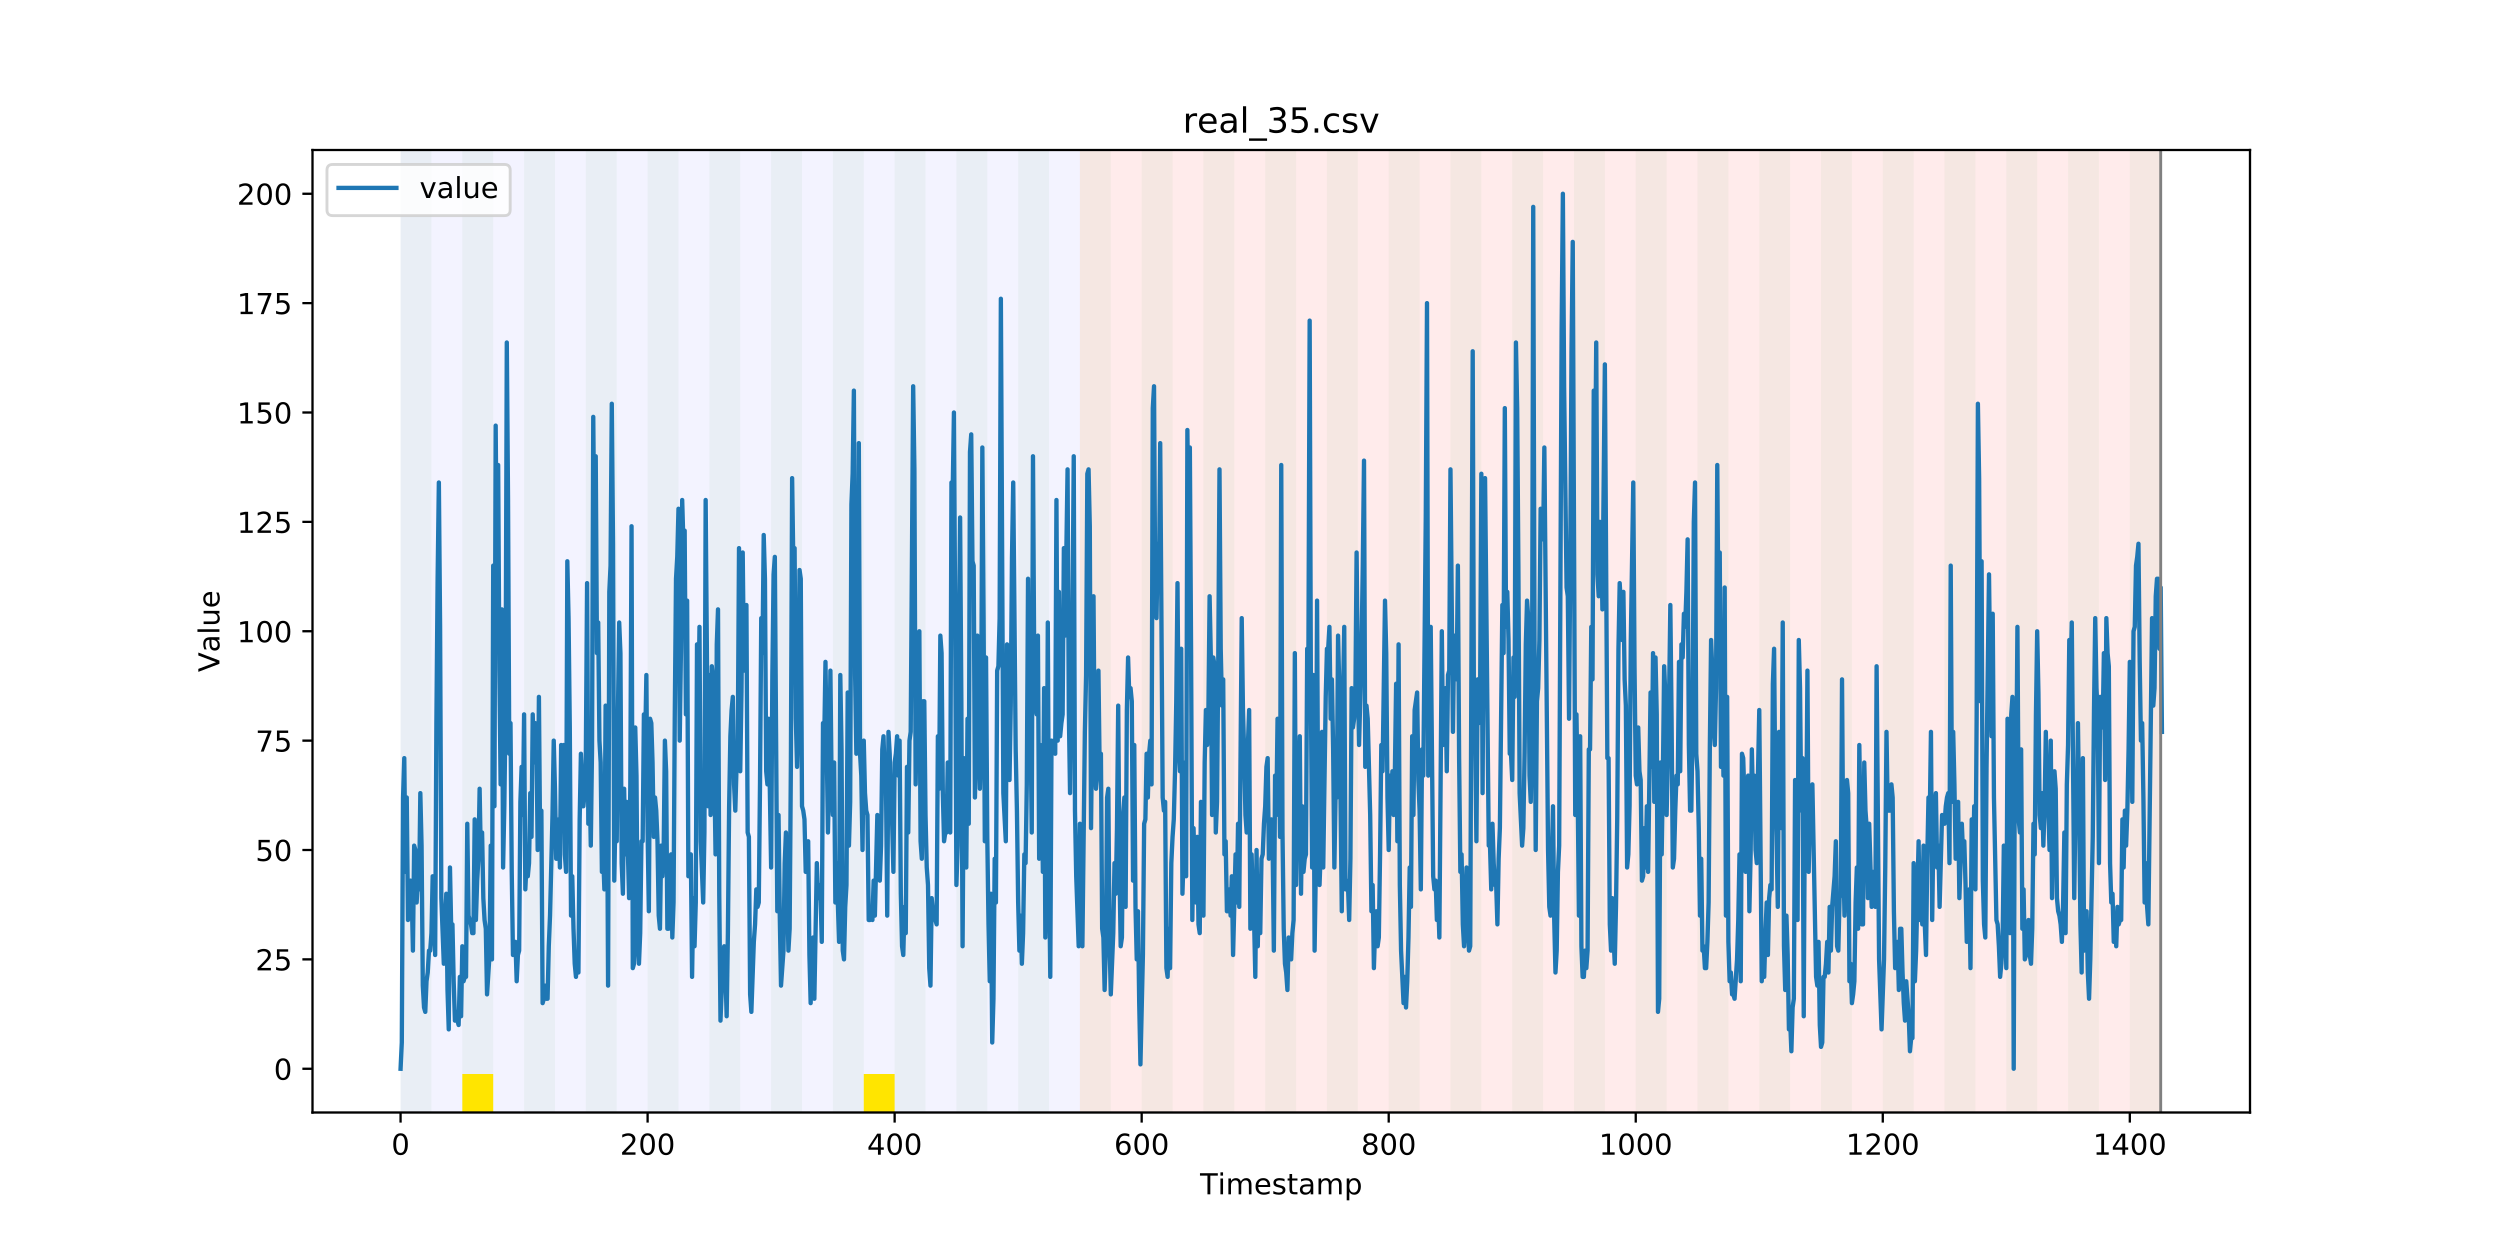 <?xml version="1.0" encoding="utf-8" standalone="no"?>
<!DOCTYPE svg PUBLIC "-//W3C//DTD SVG 1.1//EN"
  "http://www.w3.org/Graphics/SVG/1.1/DTD/svg11.dtd">
<!-- Created with matplotlib (https://matplotlib.org/) -->
<svg height="432pt" version="1.1" viewBox="0 0 864 432" width="864pt" xmlns="http://www.w3.org/2000/svg" xmlns:xlink="http://www.w3.org/1999/xlink">
 <defs>
  <style type="text/css">
*{stroke-linecap:butt;stroke-linejoin:round;}
  </style>
 </defs>
 <g id="figure_1">
  <g id="patch_1">
   <path d="M 0 432 
L 864 432 
L 864 0 
L 0 0 
z
" style="fill:#ffffff;"/>
  </g>
  <g id="axes_1">
   <g id="patch_2">
    <path d="M 108 384.48 
L 777.6 384.48 
L 777.6 51.84 
L 108 51.84 
z
" style="fill:#ffffff;"/>
   </g>
   <g id="patch_3">
    <path clip-path="url(#p7cd313e8ef)" d="M 138.436 384.48 
L 138.436 51.84 
L 373.219 51.84 
L 373.219 384.48 
z
" style="fill:#0000ff;opacity:0.05;"/>
   </g>
   <g id="patch_4">
    <path clip-path="url(#p7cd313e8ef)" d="M 373.219 384.48 
L 373.219 51.84 
L 746.737 51.84 
L 746.737 384.48 
z
" style="fill:#ff0000;opacity:0.08;"/>
   </g>
   <g id="patch_5">
    <path clip-path="url(#p7cd313e8ef)" d="M 138.436 384.48 
L 138.436 51.84 
L 149.108 51.84 
L 149.108 384.48 
z
" style="fill:#008000;opacity:0.04;"/>
   </g>
   <g id="patch_6">
    <path clip-path="url(#p7cd313e8ef)" d="M 159.78 384.48 
L 159.78 51.84 
L 170.452 51.84 
L 170.452 384.48 
z
" style="fill:#008000;opacity:0.04;"/>
   </g>
   <g id="patch_7">
    <path clip-path="url(#p7cd313e8ef)" d="M 159.78 384.48 
L 159.78 371.174 
L 170.452 371.174 
L 170.452 384.48 
z
" style="fill:#ffe500;"/>
   </g>
   <g id="patch_8">
    <path clip-path="url(#p7cd313e8ef)" d="M 181.124 384.48 
L 181.124 51.84 
L 191.796 51.84 
L 191.796 384.48 
z
" style="fill:#008000;opacity:0.04;"/>
   </g>
   <g id="patch_9">
    <path clip-path="url(#p7cd313e8ef)" d="M 202.468 384.48 
L 202.468 51.84 
L 213.14 51.84 
L 213.14 384.48 
z
" style="fill:#008000;opacity:0.04;"/>
   </g>
   <g id="patch_10">
    <path clip-path="url(#p7cd313e8ef)" d="M 223.812 384.48 
L 223.812 51.84 
L 234.484 51.84 
L 234.484 384.48 
z
" style="fill:#008000;opacity:0.04;"/>
   </g>
   <g id="patch_11">
    <path clip-path="url(#p7cd313e8ef)" d="M 245.156 384.48 
L 245.156 51.84 
L 255.828 51.84 
L 255.828 384.48 
z
" style="fill:#008000;opacity:0.04;"/>
   </g>
   <g id="patch_12">
    <path clip-path="url(#p7cd313e8ef)" d="M 266.5 384.48 
L 266.5 51.84 
L 277.172 51.84 
L 277.172 384.48 
z
" style="fill:#008000;opacity:0.04;"/>
   </g>
   <g id="patch_13">
    <path clip-path="url(#p7cd313e8ef)" d="M 287.843 384.48 
L 287.843 51.84 
L 298.515 51.84 
L 298.515 384.48 
z
" style="fill:#008000;opacity:0.04;"/>
   </g>
   <g id="patch_14">
    <path clip-path="url(#p7cd313e8ef)" d="M 298.515 384.48 
L 298.515 371.174 
L 309.187 371.174 
L 309.187 384.48 
z
" style="fill:#ffe500;"/>
   </g>
   <g id="patch_15">
    <path clip-path="url(#p7cd313e8ef)" d="M 309.187 384.48 
L 309.187 51.84 
L 319.859 51.84 
L 319.859 384.48 
z
" style="fill:#008000;opacity:0.04;"/>
   </g>
   <g id="patch_16">
    <path clip-path="url(#p7cd313e8ef)" d="M 330.531 384.48 
L 330.531 51.84 
L 341.203 51.84 
L 341.203 384.48 
z
" style="fill:#008000;opacity:0.04;"/>
   </g>
   <g id="patch_17">
    <path clip-path="url(#p7cd313e8ef)" d="M 351.875 384.48 
L 351.875 51.84 
L 362.547 51.84 
L 362.547 384.48 
z
" style="fill:#008000;opacity:0.04;"/>
   </g>
   <g id="patch_18">
    <path clip-path="url(#p7cd313e8ef)" d="M 373.219 384.48 
L 373.219 51.84 
L 383.891 51.84 
L 383.891 384.48 
z
" style="fill:#008000;opacity:0.04;"/>
   </g>
   <g id="patch_19">
    <path clip-path="url(#p7cd313e8ef)" d="M 394.563 384.48 
L 394.563 51.84 
L 405.235 51.84 
L 405.235 384.48 
z
" style="fill:#008000;opacity:0.04;"/>
   </g>
   <g id="patch_20">
    <path clip-path="url(#p7cd313e8ef)" d="M 415.907 384.48 
L 415.907 51.84 
L 426.579 51.84 
L 426.579 384.48 
z
" style="fill:#008000;opacity:0.04;"/>
   </g>
   <g id="patch_21">
    <path clip-path="url(#p7cd313e8ef)" d="M 437.251 384.48 
L 437.251 51.84 
L 447.923 51.84 
L 447.923 384.48 
z
" style="fill:#008000;opacity:0.04;"/>
   </g>
   <g id="patch_22">
    <path clip-path="url(#p7cd313e8ef)" d="M 458.594 384.48 
L 458.594 51.84 
L 469.266 51.84 
L 469.266 384.48 
z
" style="fill:#008000;opacity:0.04;"/>
   </g>
   <g id="patch_23">
    <path clip-path="url(#p7cd313e8ef)" d="M 479.938 384.48 
L 479.938 51.84 
L 490.61 51.84 
L 490.61 384.48 
z
" style="fill:#008000;opacity:0.04;"/>
   </g>
   <g id="patch_24">
    <path clip-path="url(#p7cd313e8ef)" d="M 501.282 384.48 
L 501.282 51.84 
L 511.954 51.84 
L 511.954 384.48 
z
" style="fill:#008000;opacity:0.04;"/>
   </g>
   <g id="patch_25">
    <path clip-path="url(#p7cd313e8ef)" d="M 522.626 384.48 
L 522.626 51.84 
L 533.298 51.84 
L 533.298 384.48 
z
" style="fill:#008000;opacity:0.04;"/>
   </g>
   <g id="patch_26">
    <path clip-path="url(#p7cd313e8ef)" d="M 543.97 384.48 
L 543.97 51.84 
L 554.642 51.84 
L 554.642 384.48 
z
" style="fill:#008000;opacity:0.04;"/>
   </g>
   <g id="patch_27">
    <path clip-path="url(#p7cd313e8ef)" d="M 565.314 384.48 
L 565.314 51.84 
L 575.986 51.84 
L 575.986 384.48 
z
" style="fill:#008000;opacity:0.04;"/>
   </g>
   <g id="patch_28">
    <path clip-path="url(#p7cd313e8ef)" d="M 586.658 384.48 
L 586.658 51.84 
L 597.33 51.84 
L 597.33 384.48 
z
" style="fill:#008000;opacity:0.04;"/>
   </g>
   <g id="patch_29">
    <path clip-path="url(#p7cd313e8ef)" d="M 608.002 384.48 
L 608.002 51.84 
L 618.674 51.84 
L 618.674 384.48 
z
" style="fill:#008000;opacity:0.04;"/>
   </g>
   <g id="patch_30">
    <path clip-path="url(#p7cd313e8ef)" d="M 629.345 384.48 
L 629.345 51.84 
L 640.017 51.84 
L 640.017 384.48 
z
" style="fill:#008000;opacity:0.04;"/>
   </g>
   <g id="patch_31">
    <path clip-path="url(#p7cd313e8ef)" d="M 650.689 384.48 
L 650.689 51.84 
L 661.361 51.84 
L 661.361 384.48 
z
" style="fill:#008000;opacity:0.04;"/>
   </g>
   <g id="patch_32">
    <path clip-path="url(#p7cd313e8ef)" d="M 672.033 384.48 
L 672.033 51.84 
L 682.705 51.84 
L 682.705 384.48 
z
" style="fill:#008000;opacity:0.04;"/>
   </g>
   <g id="patch_33">
    <path clip-path="url(#p7cd313e8ef)" d="M 693.377 384.48 
L 693.377 51.84 
L 704.049 51.84 
L 704.049 384.48 
z
" style="fill:#008000;opacity:0.04;"/>
   </g>
   <g id="patch_34">
    <path clip-path="url(#p7cd313e8ef)" d="M 714.721 384.48 
L 714.721 51.84 
L 725.393 51.84 
L 725.393 384.48 
z
" style="fill:#008000;opacity:0.04;"/>
   </g>
   <g id="patch_35">
    <path clip-path="url(#p7cd313e8ef)" d="M 736.065 384.48 
L 736.065 51.84 
L 746.737 51.84 
L 746.737 384.48 
z
" style="fill:#008000;opacity:0.04;"/>
   </g>
   <g id="matplotlib.axis_1">
    <g id="xtick_1">
     <g id="line2d_1">
      <defs>
       <path d="M 0 0 
L 0 3.5 
" id="m25a277f979" style="stroke:#000000;stroke-width:0.8;"/>
      </defs>
      <g>
       <use style="stroke:#000000;stroke-width:0.8;" x="138.436" xlink:href="#m25a277f979" y="384.48"/>
      </g>
     </g>
     <g id="text_1">
      <!-- 0 -->
      <defs>
       <path d="M 31.781 66.406 
Q 24.172 66.406 20.328 58.906 
Q 16.5 51.422 16.5 36.375 
Q 16.5 21.391 20.328 13.891 
Q 24.172 6.391 31.781 6.391 
Q 39.453 6.391 43.281 13.891 
Q 47.125 21.391 47.125 36.375 
Q 47.125 51.422 43.281 58.906 
Q 39.453 66.406 31.781 66.406 
z
M 31.781 74.219 
Q 44.047 74.219 50.516 64.516 
Q 56.984 54.828 56.984 36.375 
Q 56.984 17.969 50.516 8.266 
Q 44.047 -1.422 31.781 -1.422 
Q 19.531 -1.422 13.062 8.266 
Q 6.594 17.969 6.594 36.375 
Q 6.594 54.828 13.062 64.516 
Q 19.531 74.219 31.781 74.219 
z
" id="DejaVuSans-48"/>
      </defs>
      <g transform="translate(135.255 399.078)scale(0.1 -0.1)">
       <use xlink:href="#DejaVuSans-48"/>
      </g>
     </g>
    </g>
    <g id="xtick_2">
     <g id="line2d_2">
      <g>
       <use style="stroke:#000000;stroke-width:0.8;" x="223.812" xlink:href="#m25a277f979" y="384.48"/>
      </g>
     </g>
     <g id="text_2">
      <!-- 200 -->
      <defs>
       <path d="M 19.188 8.297 
L 53.609 8.297 
L 53.609 0 
L 7.328 0 
L 7.328 8.297 
Q 12.938 14.109 22.625 23.891 
Q 32.328 33.688 34.812 36.531 
Q 39.547 41.844 41.422 45.531 
Q 43.312 49.219 43.312 52.781 
Q 43.312 58.594 39.234 62.25 
Q 35.156 65.922 28.609 65.922 
Q 23.969 65.922 18.812 64.312 
Q 13.672 62.703 7.812 59.422 
L 7.812 69.391 
Q 13.766 71.781 18.938 73 
Q 24.125 74.219 28.422 74.219 
Q 39.75 74.219 46.484 68.547 
Q 53.219 62.891 53.219 53.422 
Q 53.219 48.922 51.531 44.891 
Q 49.859 40.875 45.406 35.406 
Q 44.188 33.984 37.641 27.219 
Q 31.109 20.453 19.188 8.297 
z
" id="DejaVuSans-50"/>
      </defs>
      <g transform="translate(214.268 399.078)scale(0.1 -0.1)">
       <use xlink:href="#DejaVuSans-50"/>
       <use x="63.623" xlink:href="#DejaVuSans-48"/>
       <use x="127.246" xlink:href="#DejaVuSans-48"/>
      </g>
     </g>
    </g>
    <g id="xtick_3">
     <g id="line2d_3">
      <g>
       <use style="stroke:#000000;stroke-width:0.8;" x="309.187" xlink:href="#m25a277f979" y="384.48"/>
      </g>
     </g>
     <g id="text_3">
      <!-- 400 -->
      <defs>
       <path d="M 37.797 64.312 
L 12.891 25.391 
L 37.797 25.391 
z
M 35.203 72.906 
L 47.609 72.906 
L 47.609 25.391 
L 58.016 25.391 
L 58.016 17.188 
L 47.609 17.188 
L 47.609 0 
L 37.797 0 
L 37.797 17.188 
L 4.891 17.188 
L 4.891 26.703 
z
" id="DejaVuSans-52"/>
      </defs>
      <g transform="translate(299.644 399.078)scale(0.1 -0.1)">
       <use xlink:href="#DejaVuSans-52"/>
       <use x="63.623" xlink:href="#DejaVuSans-48"/>
       <use x="127.246" xlink:href="#DejaVuSans-48"/>
      </g>
     </g>
    </g>
    <g id="xtick_4">
     <g id="line2d_4">
      <g>
       <use style="stroke:#000000;stroke-width:0.8;" x="394.563" xlink:href="#m25a277f979" y="384.48"/>
      </g>
     </g>
     <g id="text_4">
      <!-- 600 -->
      <defs>
       <path d="M 33.016 40.375 
Q 26.375 40.375 22.484 35.828 
Q 18.609 31.297 18.609 23.391 
Q 18.609 15.531 22.484 10.953 
Q 26.375 6.391 33.016 6.391 
Q 39.656 6.391 43.531 10.953 
Q 47.406 15.531 47.406 23.391 
Q 47.406 31.297 43.531 35.828 
Q 39.656 40.375 33.016 40.375 
z
M 52.594 71.297 
L 52.594 62.312 
Q 48.875 64.062 45.094 64.984 
Q 41.312 65.922 37.594 65.922 
Q 27.828 65.922 22.672 59.328 
Q 17.531 52.734 16.797 39.406 
Q 19.672 43.656 24.016 45.922 
Q 28.375 48.188 33.594 48.188 
Q 44.578 48.188 50.953 41.516 
Q 57.328 34.859 57.328 23.391 
Q 57.328 12.156 50.688 5.359 
Q 44.047 -1.422 33.016 -1.422 
Q 20.359 -1.422 13.672 8.266 
Q 6.984 17.969 6.984 36.375 
Q 6.984 53.656 15.188 63.938 
Q 23.391 74.219 37.203 74.219 
Q 40.922 74.219 44.703 73.484 
Q 48.484 72.75 52.594 71.297 
z
" id="DejaVuSans-54"/>
      </defs>
      <g transform="translate(385.019 399.078)scale(0.1 -0.1)">
       <use xlink:href="#DejaVuSans-54"/>
       <use x="63.623" xlink:href="#DejaVuSans-48"/>
       <use x="127.246" xlink:href="#DejaVuSans-48"/>
      </g>
     </g>
    </g>
    <g id="xtick_5">
     <g id="line2d_5">
      <g>
       <use style="stroke:#000000;stroke-width:0.8;" x="479.938" xlink:href="#m25a277f979" y="384.48"/>
      </g>
     </g>
     <g id="text_5">
      <!-- 800 -->
      <defs>
       <path d="M 31.781 34.625 
Q 24.75 34.625 20.719 30.859 
Q 16.703 27.094 16.703 20.516 
Q 16.703 13.922 20.719 10.156 
Q 24.75 6.391 31.781 6.391 
Q 38.812 6.391 42.859 10.172 
Q 46.922 13.969 46.922 20.516 
Q 46.922 27.094 42.891 30.859 
Q 38.875 34.625 31.781 34.625 
z
M 21.922 38.812 
Q 15.578 40.375 12.031 44.719 
Q 8.5 49.078 8.5 55.328 
Q 8.5 64.062 14.719 69.141 
Q 20.953 74.219 31.781 74.219 
Q 42.672 74.219 48.875 69.141 
Q 55.078 64.062 55.078 55.328 
Q 55.078 49.078 51.531 44.719 
Q 48 40.375 41.703 38.812 
Q 48.828 37.156 52.797 32.312 
Q 56.781 27.484 56.781 20.516 
Q 56.781 9.906 50.312 4.234 
Q 43.844 -1.422 31.781 -1.422 
Q 19.734 -1.422 13.25 4.234 
Q 6.781 9.906 6.781 20.516 
Q 6.781 27.484 10.781 32.312 
Q 14.797 37.156 21.922 38.812 
z
M 18.312 54.391 
Q 18.312 48.734 21.844 45.562 
Q 25.391 42.391 31.781 42.391 
Q 38.141 42.391 41.719 45.562 
Q 45.312 48.734 45.312 54.391 
Q 45.312 60.062 41.719 63.234 
Q 38.141 66.406 31.781 66.406 
Q 25.391 66.406 21.844 63.234 
Q 18.312 60.062 18.312 54.391 
z
" id="DejaVuSans-56"/>
      </defs>
      <g transform="translate(470.395 399.078)scale(0.1 -0.1)">
       <use xlink:href="#DejaVuSans-56"/>
       <use x="63.623" xlink:href="#DejaVuSans-48"/>
       <use x="127.246" xlink:href="#DejaVuSans-48"/>
      </g>
     </g>
    </g>
    <g id="xtick_6">
     <g id="line2d_6">
      <g>
       <use style="stroke:#000000;stroke-width:0.8;" x="565.314" xlink:href="#m25a277f979" y="384.48"/>
      </g>
     </g>
     <g id="text_6">
      <!-- 1000 -->
      <defs>
       <path d="M 12.406 8.297 
L 28.516 8.297 
L 28.516 63.922 
L 10.984 60.406 
L 10.984 69.391 
L 28.422 72.906 
L 38.281 72.906 
L 38.281 8.297 
L 54.391 8.297 
L 54.391 0 
L 12.406 0 
z
" id="DejaVuSans-49"/>
      </defs>
      <g transform="translate(552.589 399.078)scale(0.1 -0.1)">
       <use xlink:href="#DejaVuSans-49"/>
       <use x="63.623" xlink:href="#DejaVuSans-48"/>
       <use x="127.246" xlink:href="#DejaVuSans-48"/>
       <use x="190.869" xlink:href="#DejaVuSans-48"/>
      </g>
     </g>
    </g>
    <g id="xtick_7">
     <g id="line2d_7">
      <g>
       <use style="stroke:#000000;stroke-width:0.8;" x="650.689" xlink:href="#m25a277f979" y="384.48"/>
      </g>
     </g>
     <g id="text_7">
      <!-- 1200 -->
      <g transform="translate(637.964 399.078)scale(0.1 -0.1)">
       <use xlink:href="#DejaVuSans-49"/>
       <use x="63.623" xlink:href="#DejaVuSans-50"/>
       <use x="127.246" xlink:href="#DejaVuSans-48"/>
       <use x="190.869" xlink:href="#DejaVuSans-48"/>
      </g>
     </g>
    </g>
    <g id="xtick_8">
     <g id="line2d_8">
      <g>
       <use style="stroke:#000000;stroke-width:0.8;" x="736.065" xlink:href="#m25a277f979" y="384.48"/>
      </g>
     </g>
     <g id="text_8">
      <!-- 1400 -->
      <g transform="translate(723.34 399.078)scale(0.1 -0.1)">
       <use xlink:href="#DejaVuSans-49"/>
       <use x="63.623" xlink:href="#DejaVuSans-52"/>
       <use x="127.246" xlink:href="#DejaVuSans-48"/>
       <use x="190.869" xlink:href="#DejaVuSans-48"/>
      </g>
     </g>
    </g>
    <g id="text_9">
     <!-- Timestamp -->
     <defs>
      <path d="M -0.297 72.906 
L 61.375 72.906 
L 61.375 64.594 
L 35.5 64.594 
L 35.5 0 
L 25.594 0 
L 25.594 64.594 
L -0.297 64.594 
z
" id="DejaVuSans-84"/>
      <path d="M 9.422 54.688 
L 18.406 54.688 
L 18.406 0 
L 9.422 0 
z
M 9.422 75.984 
L 18.406 75.984 
L 18.406 64.594 
L 9.422 64.594 
z
" id="DejaVuSans-105"/>
      <path d="M 52 44.188 
Q 55.375 50.25 60.062 53.125 
Q 64.75 56 71.094 56 
Q 79.641 56 84.281 50.016 
Q 88.922 44.047 88.922 33.016 
L 88.922 0 
L 79.891 0 
L 79.891 32.719 
Q 79.891 40.578 77.094 44.375 
Q 74.312 48.188 68.609 48.188 
Q 61.625 48.188 57.562 43.547 
Q 53.516 38.922 53.516 30.906 
L 53.516 0 
L 44.484 0 
L 44.484 32.719 
Q 44.484 40.625 41.703 44.406 
Q 38.922 48.188 33.109 48.188 
Q 26.219 48.188 22.156 43.531 
Q 18.109 38.875 18.109 30.906 
L 18.109 0 
L 9.078 0 
L 9.078 54.688 
L 18.109 54.688 
L 18.109 46.188 
Q 21.188 51.219 25.484 53.609 
Q 29.781 56 35.688 56 
Q 41.656 56 45.828 52.969 
Q 50 49.953 52 44.188 
z
" id="DejaVuSans-109"/>
      <path d="M 56.203 29.594 
L 56.203 25.203 
L 14.891 25.203 
Q 15.484 15.922 20.484 11.062 
Q 25.484 6.203 34.422 6.203 
Q 39.594 6.203 44.453 7.469 
Q 49.312 8.734 54.109 11.281 
L 54.109 2.781 
Q 49.266 0.734 44.188 -0.344 
Q 39.109 -1.422 33.891 -1.422 
Q 20.797 -1.422 13.156 6.188 
Q 5.516 13.812 5.516 26.812 
Q 5.516 40.234 12.766 48.109 
Q 20.016 56 32.328 56 
Q 43.359 56 49.781 48.891 
Q 56.203 41.797 56.203 29.594 
z
M 47.219 32.234 
Q 47.125 39.594 43.094 43.984 
Q 39.062 48.391 32.422 48.391 
Q 24.906 48.391 20.391 44.141 
Q 15.875 39.891 15.188 32.172 
z
" id="DejaVuSans-101"/>
      <path d="M 44.281 53.078 
L 44.281 44.578 
Q 40.484 46.531 36.375 47.5 
Q 32.281 48.484 27.875 48.484 
Q 21.188 48.484 17.844 46.438 
Q 14.5 44.391 14.5 40.281 
Q 14.5 37.156 16.891 35.375 
Q 19.281 33.594 26.516 31.984 
L 29.594 31.297 
Q 39.156 29.25 43.188 25.516 
Q 47.219 21.781 47.219 15.094 
Q 47.219 7.469 41.188 3.016 
Q 35.156 -1.422 24.609 -1.422 
Q 20.219 -1.422 15.453 -0.562 
Q 10.688 0.297 5.422 2 
L 5.422 11.281 
Q 10.406 8.688 15.234 7.391 
Q 20.062 6.109 24.812 6.109 
Q 31.156 6.109 34.562 8.281 
Q 37.984 10.453 37.984 14.406 
Q 37.984 18.062 35.516 20.016 
Q 33.062 21.969 24.703 23.781 
L 21.578 24.516 
Q 13.234 26.266 9.516 29.906 
Q 5.812 33.547 5.812 39.891 
Q 5.812 47.609 11.281 51.797 
Q 16.75 56 26.812 56 
Q 31.781 56 36.172 55.266 
Q 40.578 54.547 44.281 53.078 
z
" id="DejaVuSans-115"/>
      <path d="M 18.312 70.219 
L 18.312 54.688 
L 36.812 54.688 
L 36.812 47.703 
L 18.312 47.703 
L 18.312 18.016 
Q 18.312 11.328 20.141 9.422 
Q 21.969 7.516 27.594 7.516 
L 36.812 7.516 
L 36.812 0 
L 27.594 0 
Q 17.188 0 13.234 3.875 
Q 9.281 7.766 9.281 18.016 
L 9.281 47.703 
L 2.688 47.703 
L 2.688 54.688 
L 9.281 54.688 
L 9.281 70.219 
z
" id="DejaVuSans-116"/>
      <path d="M 34.281 27.484 
Q 23.391 27.484 19.188 25 
Q 14.984 22.516 14.984 16.5 
Q 14.984 11.719 18.141 8.906 
Q 21.297 6.109 26.703 6.109 
Q 34.188 6.109 38.703 11.406 
Q 43.219 16.703 43.219 25.484 
L 43.219 27.484 
z
M 52.203 31.203 
L 52.203 0 
L 43.219 0 
L 43.219 8.297 
Q 40.141 3.328 35.547 0.953 
Q 30.953 -1.422 24.312 -1.422 
Q 15.922 -1.422 10.953 3.297 
Q 6 8.016 6 15.922 
Q 6 25.141 12.172 29.828 
Q 18.359 34.516 30.609 34.516 
L 43.219 34.516 
L 43.219 35.406 
Q 43.219 41.609 39.141 45 
Q 35.062 48.391 27.688 48.391 
Q 23 48.391 18.547 47.266 
Q 14.109 46.141 10.016 43.891 
L 10.016 52.203 
Q 14.938 54.109 19.578 55.047 
Q 24.219 56 28.609 56 
Q 40.484 56 46.344 49.844 
Q 52.203 43.703 52.203 31.203 
z
" id="DejaVuSans-97"/>
      <path d="M 18.109 8.203 
L 18.109 -20.797 
L 9.078 -20.797 
L 9.078 54.688 
L 18.109 54.688 
L 18.109 46.391 
Q 20.953 51.266 25.266 53.625 
Q 29.594 56 35.594 56 
Q 45.562 56 51.781 48.094 
Q 58.016 40.188 58.016 27.297 
Q 58.016 14.406 51.781 6.484 
Q 45.562 -1.422 35.594 -1.422 
Q 29.594 -1.422 25.266 0.953 
Q 20.953 3.328 18.109 8.203 
z
M 48.688 27.297 
Q 48.688 37.203 44.609 42.844 
Q 40.531 48.484 33.406 48.484 
Q 26.266 48.484 22.188 42.844 
Q 18.109 37.203 18.109 27.297 
Q 18.109 17.391 22.188 11.75 
Q 26.266 6.109 33.406 6.109 
Q 40.531 6.109 44.609 11.75 
Q 48.688 17.391 48.688 27.297 
z
" id="DejaVuSans-112"/>
     </defs>
     <g transform="translate(414.739 412.757)scale(0.1 -0.1)">
      <use xlink:href="#DejaVuSans-84"/>
      <use x="61.037" xlink:href="#DejaVuSans-105"/>
      <use x="88.82" xlink:href="#DejaVuSans-109"/>
      <use x="186.232" xlink:href="#DejaVuSans-101"/>
      <use x="247.756" xlink:href="#DejaVuSans-115"/>
      <use x="299.855" xlink:href="#DejaVuSans-116"/>
      <use x="339.064" xlink:href="#DejaVuSans-97"/>
      <use x="400.344" xlink:href="#DejaVuSans-109"/>
      <use x="497.756" xlink:href="#DejaVuSans-112"/>
     </g>
    </g>
   </g>
   <g id="matplotlib.axis_2">
    <g id="ytick_1">
     <g id="line2d_9">
      <defs>
       <path d="M 0 0 
L -3.5 0 
" id="mfccdfdb25c" style="stroke:#000000;stroke-width:0.8;"/>
      </defs>
      <g>
       <use style="stroke:#000000;stroke-width:0.8;" x="108" xlink:href="#mfccdfdb25c" y="369.36"/>
      </g>
     </g>
     <g id="text_10">
      <!-- 0 -->
      <g transform="translate(94.638 373.159)scale(0.1 -0.1)">
       <use xlink:href="#DejaVuSans-48"/>
      </g>
     </g>
    </g>
    <g id="ytick_2">
     <g id="line2d_10">
      <g>
       <use style="stroke:#000000;stroke-width:0.8;" x="108" xlink:href="#mfccdfdb25c" y="331.56"/>
      </g>
     </g>
     <g id="text_11">
      <!-- 25 -->
      <defs>
       <path d="M 10.797 72.906 
L 49.516 72.906 
L 49.516 64.594 
L 19.828 64.594 
L 19.828 46.734 
Q 21.969 47.469 24.109 47.828 
Q 26.266 48.188 28.422 48.188 
Q 40.625 48.188 47.75 41.5 
Q 54.891 34.812 54.891 23.391 
Q 54.891 11.625 47.562 5.094 
Q 40.234 -1.422 26.906 -1.422 
Q 22.312 -1.422 17.547 -0.641 
Q 12.797 0.141 7.719 1.703 
L 7.719 11.625 
Q 12.109 9.234 16.797 8.062 
Q 21.484 6.891 26.703 6.891 
Q 35.156 6.891 40.078 11.328 
Q 45.016 15.766 45.016 23.391 
Q 45.016 31 40.078 35.438 
Q 35.156 39.891 26.703 39.891 
Q 22.75 39.891 18.812 39.016 
Q 14.891 38.141 10.797 36.281 
z
" id="DejaVuSans-53"/>
      </defs>
      <g transform="translate(88.275 335.359)scale(0.1 -0.1)">
       <use xlink:href="#DejaVuSans-50"/>
       <use x="63.623" xlink:href="#DejaVuSans-53"/>
      </g>
     </g>
    </g>
    <g id="ytick_3">
     <g id="line2d_11">
      <g>
       <use style="stroke:#000000;stroke-width:0.8;" x="108" xlink:href="#mfccdfdb25c" y="293.76"/>
      </g>
     </g>
     <g id="text_12">
      <!-- 50 -->
      <g transform="translate(88.275 297.559)scale(0.1 -0.1)">
       <use xlink:href="#DejaVuSans-53"/>
       <use x="63.623" xlink:href="#DejaVuSans-48"/>
      </g>
     </g>
    </g>
    <g id="ytick_4">
     <g id="line2d_12">
      <g>
       <use style="stroke:#000000;stroke-width:0.8;" x="108" xlink:href="#mfccdfdb25c" y="255.96"/>
      </g>
     </g>
     <g id="text_13">
      <!-- 75 -->
      <defs>
       <path d="M 8.203 72.906 
L 55.078 72.906 
L 55.078 68.703 
L 28.609 0 
L 18.312 0 
L 43.219 64.594 
L 8.203 64.594 
z
" id="DejaVuSans-55"/>
      </defs>
      <g transform="translate(88.275 259.759)scale(0.1 -0.1)">
       <use xlink:href="#DejaVuSans-55"/>
       <use x="63.623" xlink:href="#DejaVuSans-53"/>
      </g>
     </g>
    </g>
    <g id="ytick_5">
     <g id="line2d_13">
      <g>
       <use style="stroke:#000000;stroke-width:0.8;" x="108" xlink:href="#mfccdfdb25c" y="218.16"/>
      </g>
     </g>
     <g id="text_14">
      <!-- 100 -->
      <g transform="translate(81.912 221.959)scale(0.1 -0.1)">
       <use xlink:href="#DejaVuSans-49"/>
       <use x="63.623" xlink:href="#DejaVuSans-48"/>
       <use x="127.246" xlink:href="#DejaVuSans-48"/>
      </g>
     </g>
    </g>
    <g id="ytick_6">
     <g id="line2d_14">
      <g>
       <use style="stroke:#000000;stroke-width:0.8;" x="108" xlink:href="#mfccdfdb25c" y="180.36"/>
      </g>
     </g>
     <g id="text_15">
      <!-- 125 -->
      <g transform="translate(81.912 184.159)scale(0.1 -0.1)">
       <use xlink:href="#DejaVuSans-49"/>
       <use x="63.623" xlink:href="#DejaVuSans-50"/>
       <use x="127.246" xlink:href="#DejaVuSans-53"/>
      </g>
     </g>
    </g>
    <g id="ytick_7">
     <g id="line2d_15">
      <g>
       <use style="stroke:#000000;stroke-width:0.8;" x="108" xlink:href="#mfccdfdb25c" y="142.56"/>
      </g>
     </g>
     <g id="text_16">
      <!-- 150 -->
      <g transform="translate(81.912 146.359)scale(0.1 -0.1)">
       <use xlink:href="#DejaVuSans-49"/>
       <use x="63.623" xlink:href="#DejaVuSans-53"/>
       <use x="127.246" xlink:href="#DejaVuSans-48"/>
      </g>
     </g>
    </g>
    <g id="ytick_8">
     <g id="line2d_16">
      <g>
       <use style="stroke:#000000;stroke-width:0.8;" x="108" xlink:href="#mfccdfdb25c" y="104.76"/>
      </g>
     </g>
     <g id="text_17">
      <!-- 175 -->
      <g transform="translate(81.912 108.559)scale(0.1 -0.1)">
       <use xlink:href="#DejaVuSans-49"/>
       <use x="63.623" xlink:href="#DejaVuSans-55"/>
       <use x="127.246" xlink:href="#DejaVuSans-53"/>
      </g>
     </g>
    </g>
    <g id="ytick_9">
     <g id="line2d_17">
      <g>
       <use style="stroke:#000000;stroke-width:0.8;" x="108" xlink:href="#mfccdfdb25c" y="66.96"/>
      </g>
     </g>
     <g id="text_18">
      <!-- 200 -->
      <g transform="translate(81.912 70.759)scale(0.1 -0.1)">
       <use xlink:href="#DejaVuSans-50"/>
       <use x="63.623" xlink:href="#DejaVuSans-48"/>
       <use x="127.246" xlink:href="#DejaVuSans-48"/>
      </g>
     </g>
    </g>
    <g id="text_19">
     <!-- Value -->
     <defs>
      <path d="M 28.609 0 
L 0.781 72.906 
L 11.078 72.906 
L 34.188 11.531 
L 57.328 72.906 
L 67.578 72.906 
L 39.797 0 
z
" id="DejaVuSans-86"/>
      <path d="M 9.422 75.984 
L 18.406 75.984 
L 18.406 0 
L 9.422 0 
z
" id="DejaVuSans-108"/>
      <path d="M 8.5 21.578 
L 8.5 54.688 
L 17.484 54.688 
L 17.484 21.922 
Q 17.484 14.156 20.5 10.266 
Q 23.531 6.391 29.594 6.391 
Q 36.859 6.391 41.078 11.031 
Q 45.312 15.672 45.312 23.688 
L 45.312 54.688 
L 54.297 54.688 
L 54.297 0 
L 45.312 0 
L 45.312 8.406 
Q 42.047 3.422 37.719 1 
Q 33.406 -1.422 27.688 -1.422 
Q 18.266 -1.422 13.375 4.438 
Q 8.5 10.297 8.5 21.578 
z
M 31.109 56 
z
" id="DejaVuSans-117"/>
     </defs>
     <g transform="translate(75.833 232.273)rotate(-90)scale(0.1 -0.1)">
      <use xlink:href="#DejaVuSans-86"/>
      <use x="68.299" xlink:href="#DejaVuSans-97"/>
      <use x="129.578" xlink:href="#DejaVuSans-108"/>
      <use x="157.361" xlink:href="#DejaVuSans-117"/>
      <use x="220.74" xlink:href="#DejaVuSans-101"/>
     </g>
    </g>
   </g>
   <g id="line2d_18">
    <path clip-path="url(#p7cd313e8ef)" d="M 138.436 369.36 
L 138.863 360.288 
L 139.29 275.616 
L 139.717 262.008 
L 140.144 301.32 
L 140.571 275.616 
L 140.998 317.952 
L 141.425 314.928 
L 141.851 304.344 
L 142.278 308.88 
L 142.705 328.536 
L 143.132 292.248 
L 143.559 293.76 
L 143.986 311.904 
L 144.413 304.344 
L 144.84 307.368 
L 145.266 274.104 
L 145.693 292.248 
L 146.12 340.632 
L 146.547 348.192 
L 146.974 349.704 
L 147.401 339.12 
L 147.828 336.096 
L 148.255 328.536 
L 148.681 328.536 
L 149.108 322.488 
L 149.535 302.832 
L 149.962 308.88 
L 150.389 330.048 
L 150.816 249.912 
L 151.243 200.016 
L 151.67 166.752 
L 152.096 216.648 
L 152.523 310.392 
L 153.377 333.072 
L 154.231 308.88 
L 154.658 342.144 
L 155.085 355.752 
L 155.511 299.808 
L 155.938 320.976 
L 156.365 319.464 
L 156.792 339.12 
L 157.219 352.728 
L 157.646 349.704 
L 158.073 352.728 
L 158.5 354.24 
L 158.926 337.608 
L 159.353 351.216 
L 159.78 327.024 
L 160.207 339.12 
L 160.634 337.608 
L 161.061 337.608 
L 161.488 284.688 
L 161.915 316.44 
L 162.768 319.464 
L 163.195 322.488 
L 163.622 322.488 
L 164.049 283.176 
L 164.476 317.952 
L 164.903 304.344 
L 165.33 296.784 
L 165.757 272.592 
L 166.183 296.784 
L 166.61 287.712 
L 167.037 310.392 
L 167.464 317.952 
L 167.891 320.976 
L 168.318 343.656 
L 169.172 330.048 
L 169.598 292.248 
L 170.025 331.56 
L 170.452 195.48 
L 170.879 278.64 
L 171.306 147.096 
L 171.733 203.04 
L 172.16 160.704 
L 172.587 231.768 
L 173.013 271.08 
L 173.44 210.6 
L 173.867 299.808 
L 174.294 278.64 
L 174.721 245.376 
L 175.148 118.368 
L 175.575 172.8 
L 176.002 260.496 
L 176.428 249.912 
L 176.855 301.32 
L 177.282 330.048 
L 177.709 325.512 
L 178.136 325.512 
L 178.563 339.12 
L 178.99 330.048 
L 179.417 328.536 
L 179.843 277.128 
L 180.27 265.032 
L 180.697 281.664 
L 181.124 246.888 
L 181.551 307.368 
L 181.978 298.296 
L 182.405 302.832 
L 182.832 298.296 
L 183.258 274.104 
L 183.685 289.224 
L 184.112 246.888 
L 184.539 263.52 
L 184.966 249.912 
L 185.393 254.448 
L 185.82 293.76 
L 186.247 240.84 
L 186.674 292.248 
L 187.1 280.152 
L 187.527 346.68 
L 187.954 345.168 
L 188.381 340.632 
L 188.808 345.168 
L 189.235 345.168 
L 189.662 327.024 
L 190.089 316.44 
L 190.942 281.664 
L 191.369 255.96 
L 191.796 272.592 
L 192.223 296.784 
L 192.65 296.784 
L 193.077 283.176 
L 193.504 299.808 
L 193.93 257.472 
L 194.357 284.688 
L 194.784 257.472 
L 195.211 295.272 
L 195.638 301.32 
L 196.065 193.968 
L 196.492 213.624 
L 196.919 251.424 
L 197.345 316.44 
L 197.772 302.832 
L 198.199 320.976 
L 198.626 333.072 
L 199.053 337.608 
L 199.48 330.048 
L 199.907 336.096 
L 200.334 283.176 
L 200.76 260.496 
L 201.187 278.64 
L 201.614 278.64 
L 202.041 274.104 
L 202.468 260.496 
L 202.895 201.528 
L 203.322 284.688 
L 203.749 268.056 
L 204.175 292.248 
L 204.602 258.984 
L 205.029 144.072 
L 205.456 193.968 
L 205.883 157.68 
L 206.31 225.72 
L 206.737 215.136 
L 207.164 255.96 
L 207.591 263.52 
L 208.017 301.32 
L 208.444 295.272 
L 208.871 307.368 
L 209.298 243.864 
L 209.725 255.96 
L 210.152 340.632 
L 210.579 204.552 
L 211.006 195.48 
L 211.432 139.536 
L 211.859 187.92 
L 212.286 304.344 
L 212.713 281.664 
L 213.14 290.736 
L 213.567 245.376 
L 213.994 215.136 
L 214.421 225.72 
L 214.847 298.296 
L 215.274 308.88 
L 215.701 272.592 
L 216.128 295.272 
L 216.555 277.128 
L 217.409 310.392 
L 217.836 271.08 
L 218.262 181.872 
L 218.689 334.584 
L 219.116 333.072 
L 219.543 251.424 
L 219.97 268.056 
L 220.397 327.024 
L 220.824 333.072 
L 221.251 322.488 
L 221.677 290.736 
L 222.104 290.736 
L 222.531 246.888 
L 222.958 257.472 
L 223.385 233.28 
L 223.812 287.712 
L 224.239 314.928 
L 224.666 248.4 
L 225.092 249.912 
L 225.519 263.52 
L 225.946 289.224 
L 226.373 275.616 
L 226.8 280.152 
L 227.227 290.736 
L 227.654 316.44 
L 228.081 320.976 
L 228.508 292.248 
L 228.934 302.832 
L 229.361 293.76 
L 229.788 255.96 
L 230.215 266.544 
L 230.642 320.976 
L 231.069 320.976 
L 231.496 302.832 
L 231.923 295.272 
L 232.349 324 
L 232.776 311.904 
L 233.203 246.888 
L 233.63 200.016 
L 234.057 192.456 
L 234.484 175.824 
L 234.911 255.96 
L 235.338 224.208 
L 235.764 172.8 
L 236.191 187.92 
L 236.618 183.384 
L 237.045 246.888 
L 237.472 207.576 
L 237.899 302.832 
L 238.326 295.272 
L 238.753 295.272 
L 239.179 337.608 
L 239.606 310.392 
L 240.033 327.024 
L 240.46 311.904 
L 240.887 222.696 
L 241.314 249.912 
L 241.741 216.648 
L 242.168 290.736 
L 243.021 311.904 
L 243.448 287.712 
L 243.875 172.8 
L 244.729 278.64 
L 245.156 233.28 
L 245.583 281.664 
L 246.009 230.256 
L 246.436 234.792 
L 247.29 295.272 
L 247.717 222.696 
L 248.144 210.6 
L 248.571 308.88 
L 248.998 352.728 
L 249.851 331.56 
L 250.278 327.024 
L 250.705 336.096 
L 251.132 351.216 
L 251.559 322.488 
L 251.986 278.64 
L 252.413 254.448 
L 252.84 245.376 
L 253.266 240.84 
L 253.693 271.08 
L 254.12 280.152 
L 254.547 265.032 
L 254.974 257.472 
L 255.401 189.432 
L 255.828 266.544 
L 256.255 239.328 
L 256.681 190.944 
L 257.108 231.768 
L 257.535 228.744 
L 257.962 209.088 
L 258.389 287.712 
L 258.816 289.224 
L 259.243 343.656 
L 259.67 349.704 
L 260.523 325.512 
L 260.95 319.464 
L 261.377 307.368 
L 261.804 313.416 
L 262.231 311.904 
L 262.658 271.08 
L 263.085 213.624 
L 263.511 225.72 
L 263.938 184.896 
L 264.365 200.016 
L 264.792 266.544 
L 265.219 271.08 
L 265.646 248.4 
L 266.5 299.808 
L 266.926 233.28 
L 267.353 198.504 
L 267.78 192.456 
L 268.634 314.928 
L 269.061 281.664 
L 269.488 316.44 
L 269.915 340.632 
L 270.768 328.536 
L 271.195 298.296 
L 271.622 287.712 
L 272.476 328.536 
L 272.903 320.976 
L 273.33 263.52 
L 273.757 165.24 
L 274.183 195.48 
L 274.61 189.432 
L 275.037 248.4 
L 275.464 265.032 
L 275.891 248.4 
L 276.318 196.992 
L 276.745 200.016 
L 277.172 278.64 
L 277.598 280.152 
L 278.025 283.176 
L 278.452 301.32 
L 278.879 301.32 
L 279.306 290.736 
L 279.733 330.048 
L 280.16 346.68 
L 280.587 331.56 
L 281.013 324 
L 281.44 345.168 
L 282.294 298.296 
L 282.721 310.392 
L 283.148 305.856 
L 283.575 308.88 
L 284.002 325.512 
L 284.428 249.912 
L 284.855 255.96 
L 285.282 228.744 
L 286.136 287.712 
L 286.563 266.544 
L 286.99 231.768 
L 287.417 272.592 
L 287.843 281.664 
L 288.27 263.52 
L 288.697 311.904 
L 289.124 298.296 
L 289.978 325.512 
L 290.405 233.28 
L 290.832 258.984 
L 291.258 328.536 
L 291.685 331.56 
L 292.112 313.416 
L 292.539 305.856 
L 292.966 239.328 
L 293.393 292.248 
L 293.82 277.128 
L 294.247 174.312 
L 294.674 163.728 
L 295.1 135 
L 295.527 233.28 
L 295.954 260.496 
L 296.381 249.912 
L 296.808 153.144 
L 297.235 260.496 
L 297.662 268.056 
L 298.089 293.76 
L 298.515 255.96 
L 298.942 274.104 
L 299.369 280.152 
L 299.796 281.664 
L 300.223 317.952 
L 300.65 317.952 
L 301.077 316.44 
L 301.504 317.952 
L 301.93 304.344 
L 302.357 316.44 
L 303.211 281.664 
L 303.638 302.832 
L 304.065 304.344 
L 304.492 292.248 
L 304.919 258.984 
L 305.345 254.448 
L 305.772 269.568 
L 306.199 271.08 
L 306.626 316.44 
L 307.053 252.936 
L 307.48 260.496 
L 307.907 280.152 
L 308.334 284.688 
L 308.76 301.32 
L 309.187 263.52 
L 309.614 260.496 
L 310.041 254.448 
L 310.468 268.056 
L 310.895 255.96 
L 311.322 308.88 
L 311.749 327.024 
L 312.175 330.048 
L 312.602 313.416 
L 313.029 322.488 
L 313.456 265.032 
L 313.883 287.712 
L 314.31 255.96 
L 314.737 252.936 
L 315.591 133.488 
L 316.017 162.216 
L 316.444 271.08 
L 316.871 243.864 
L 317.298 233.28 
L 317.725 218.16 
L 318.152 290.736 
L 318.579 296.784 
L 319.006 242.352 
L 319.432 242.352 
L 319.859 281.664 
L 320.286 299.808 
L 320.713 305.856 
L 321.14 334.584 
L 321.567 340.632 
L 321.994 310.392 
L 322.421 314.928 
L 322.847 314.928 
L 323.274 317.952 
L 323.701 319.464 
L 324.128 254.448 
L 324.555 272.592 
L 324.982 219.672 
L 325.409 225.72 
L 325.836 274.104 
L 326.262 290.736 
L 326.689 287.712 
L 327.116 287.712 
L 327.543 263.52 
L 327.97 286.2 
L 328.397 287.712 
L 328.824 166.752 
L 329.251 169.776 
L 329.677 142.56 
L 330.104 213.624 
L 330.531 305.856 
L 330.958 292.248 
L 331.385 222.696 
L 331.812 178.848 
L 332.239 242.352 
L 332.666 327.024 
L 333.092 262.008 
L 333.519 293.76 
L 333.946 299.808 
L 334.373 248.4 
L 334.8 284.688 
L 335.227 156.168 
L 335.654 150.12 
L 336.081 193.968 
L 336.508 195.48 
L 336.934 275.616 
L 337.361 257.472 
L 337.788 219.672 
L 338.642 272.592 
L 339.069 255.96 
L 339.496 154.656 
L 339.923 213.624 
L 340.349 290.736 
L 340.776 227.232 
L 341.203 289.224 
L 341.63 319.464 
L 342.057 339.12 
L 342.484 308.88 
L 342.911 360.288 
L 343.338 345.168 
L 343.764 296.784 
L 344.191 311.904 
L 344.618 231.768 
L 345.045 230.256 
L 345.472 213.624 
L 345.899 103.248 
L 346.753 274.104 
L 347.606 290.736 
L 348.033 222.696 
L 348.46 224.208 
L 348.887 269.568 
L 349.314 243.864 
L 349.741 192.456 
L 350.168 166.752 
L 351.021 258.984 
L 351.448 280.152 
L 351.875 311.904 
L 352.302 328.536 
L 352.729 316.44 
L 353.156 333.072 
L 353.583 322.488 
L 354.009 295.272 
L 354.436 298.296 
L 354.863 271.08 
L 355.29 200.016 
L 355.717 254.448 
L 356.144 249.912 
L 356.571 287.712 
L 356.998 157.68 
L 357.425 228.744 
L 357.851 243.864 
L 358.278 246.888 
L 358.705 219.672 
L 359.132 296.784 
L 359.559 257.472 
L 359.986 268.056 
L 360.413 301.32 
L 360.84 237.816 
L 361.266 324 
L 361.693 296.784 
L 362.12 215.136 
L 362.547 299.808 
L 362.974 337.608 
L 363.401 255.96 
L 363.828 257.472 
L 364.255 255.96 
L 364.681 260.496 
L 365.108 172.8 
L 365.535 255.96 
L 365.962 204.552 
L 366.389 254.448 
L 366.816 249.912 
L 367.243 246.888 
L 367.67 189.432 
L 368.096 219.672 
L 368.95 162.216 
L 369.377 245.376 
L 369.804 274.104 
L 370.231 237.816 
L 370.658 212.112 
L 371.085 157.68 
L 371.511 280.152 
L 371.938 302.832 
L 372.792 327.024 
L 373.219 284.688 
L 373.646 322.488 
L 374.073 327.024 
L 374.926 252.936 
L 375.353 233.28 
L 375.78 163.728 
L 376.207 162.216 
L 376.634 181.872 
L 377.061 286.2 
L 377.915 206.064 
L 378.342 265.032 
L 378.768 272.592 
L 379.195 268.056 
L 379.622 231.768 
L 380.049 266.544 
L 380.476 260.496 
L 380.903 320.976 
L 381.33 324 
L 381.757 342.144 
L 382.183 327.024 
L 382.61 275.616 
L 383.037 272.592 
L 383.464 325.512 
L 383.891 343.656 
L 384.745 322.488 
L 385.172 298.296 
L 385.598 308.88 
L 386.025 286.2 
L 386.452 243.864 
L 386.879 299.808 
L 387.306 327.024 
L 387.733 324 
L 388.16 281.664 
L 388.587 275.616 
L 389.013 313.416 
L 389.44 245.376 
L 389.867 227.232 
L 390.294 240.84 
L 390.721 237.816 
L 391.148 242.352 
L 391.575 304.344 
L 392.002 257.472 
L 392.428 313.416 
L 392.855 331.56 
L 393.282 314.928 
L 393.709 346.68 
L 394.136 367.848 
L 394.99 330.048 
L 395.417 284.688 
L 395.843 283.176 
L 396.27 260.496 
L 396.697 275.616 
L 397.124 260.496 
L 397.551 255.96 
L 397.978 271.08 
L 398.405 141.048 
L 398.832 133.488 
L 399.258 209.088 
L 399.685 213.624 
L 400.112 187.92 
L 400.539 201.528 
L 400.966 153.144 
L 401.82 275.616 
L 402.247 280.152 
L 402.674 277.128 
L 403.1 334.584 
L 403.527 337.608 
L 403.954 320.976 
L 404.381 334.584 
L 404.808 298.296 
L 405.235 289.224 
L 405.662 283.176 
L 406.089 266.544 
L 406.515 242.352 
L 406.942 201.528 
L 407.369 257.472 
L 407.796 266.544 
L 408.223 224.208 
L 408.65 308.88 
L 409.077 295.272 
L 409.504 263.52 
L 409.93 302.832 
L 410.357 148.608 
L 410.784 184.896 
L 411.211 154.656 
L 411.638 225.72 
L 412.065 317.952 
L 412.492 286.2 
L 412.919 302.832 
L 413.345 311.904 
L 413.772 289.224 
L 414.199 319.464 
L 414.626 322.488 
L 415.053 277.128 
L 415.907 316.44 
L 416.334 263.52 
L 416.76 245.376 
L 417.187 257.472 
L 417.614 246.888 
L 418.041 206.064 
L 418.468 227.232 
L 418.895 281.664 
L 419.322 227.232 
L 419.749 230.256 
L 420.175 287.712 
L 420.602 277.128 
L 421.029 228.744 
L 421.456 162.216 
L 421.883 224.208 
L 422.31 243.864 
L 422.737 234.792 
L 423.164 295.272 
L 423.591 290.736 
L 424.017 314.928 
L 424.444 314.928 
L 424.871 307.368 
L 425.298 316.44 
L 425.725 302.832 
L 426.152 330.048 
L 427.006 295.272 
L 427.432 311.904 
L 427.859 284.688 
L 428.286 313.416 
L 429.14 213.624 
L 429.567 245.376 
L 429.994 260.496 
L 430.421 281.664 
L 430.847 287.712 
L 431.274 257.472 
L 431.701 245.376 
L 432.128 320.976 
L 432.555 295.272 
L 432.982 311.904 
L 433.409 317.952 
L 433.836 337.608 
L 434.262 293.76 
L 434.689 327.024 
L 435.116 302.832 
L 435.543 322.488 
L 435.97 296.784 
L 436.397 295.272 
L 436.824 284.688 
L 437.251 278.64 
L 437.677 265.032 
L 438.104 262.008 
L 438.531 296.784 
L 438.958 295.272 
L 439.385 283.176 
L 439.812 292.248 
L 440.239 328.536 
L 440.666 268.056 
L 441.092 281.664 
L 441.519 248.4 
L 441.946 249.912 
L 442.373 289.224 
L 442.8 160.704 
L 443.227 287.712 
L 443.654 320.976 
L 444.081 333.072 
L 444.508 336.096 
L 444.934 342.144 
L 445.361 324 
L 445.788 327.024 
L 446.215 331.56 
L 446.642 322.488 
L 447.069 317.952 
L 447.496 225.72 
L 447.923 305.856 
L 448.349 274.104 
L 448.776 271.08 
L 449.203 254.448 
L 449.63 308.88 
L 450.057 278.64 
L 450.484 301.32 
L 450.911 296.784 
L 451.338 295.272 
L 451.764 224.208 
L 452.191 225.72 
L 452.618 110.808 
L 453.045 239.328 
L 453.472 299.808 
L 453.899 233.28 
L 454.326 328.536 
L 454.753 299.808 
L 455.179 207.576 
L 455.606 295.272 
L 456.033 305.856 
L 456.46 293.76 
L 456.887 252.936 
L 457.314 299.808 
L 458.168 240.84 
L 458.594 224.208 
L 459.021 224.208 
L 459.448 216.648 
L 459.875 248.4 
L 460.302 234.792 
L 460.729 258.984 
L 461.156 299.808 
L 461.583 274.104 
L 462.009 275.616 
L 462.436 219.672 
L 462.863 237.816 
L 463.717 314.928 
L 464.144 240.84 
L 464.571 216.648 
L 464.998 307.368 
L 465.425 304.344 
L 465.851 305.856 
L 466.278 317.952 
L 466.705 296.784 
L 467.132 237.816 
L 467.559 251.424 
L 467.986 248.4 
L 468.413 240.84 
L 468.84 190.944 
L 469.266 233.28 
L 469.693 257.472 
L 470.547 224.208 
L 470.974 195.48 
L 471.401 159.192 
L 471.828 265.032 
L 472.255 243.864 
L 472.681 248.4 
L 473.535 281.664 
L 473.962 314.928 
L 474.389 305.856 
L 474.816 334.584 
L 475.243 320.976 
L 475.67 314.928 
L 476.096 327.024 
L 476.523 324 
L 476.95 295.272 
L 477.377 257.472 
L 477.804 266.544 
L 478.658 207.576 
L 479.085 225.72 
L 479.511 275.616 
L 479.938 293.76 
L 480.365 268.056 
L 480.792 275.616 
L 481.219 266.544 
L 481.646 281.664 
L 482.073 266.544 
L 482.5 236.304 
L 482.926 290.736 
L 483.353 222.696 
L 483.78 305.856 
L 484.207 328.536 
L 485.061 346.68 
L 485.488 337.608 
L 485.915 348.192 
L 486.342 339.12 
L 486.768 324 
L 487.195 299.808 
L 487.622 313.416 
L 488.049 254.448 
L 488.476 281.664 
L 488.903 245.376 
L 489.757 239.328 
L 490.183 269.568 
L 490.61 280.152 
L 491.037 307.368 
L 491.464 258.984 
L 491.891 268.056 
L 492.745 178.848 
L 493.172 104.76 
L 493.598 268.056 
L 494.025 225.72 
L 494.452 216.648 
L 495.306 302.832 
L 495.733 307.368 
L 496.16 304.344 
L 496.587 317.952 
L 497.013 310.392 
L 497.44 324 
L 498.294 218.16 
L 498.721 257.472 
L 499.148 254.448 
L 499.575 237.816 
L 500.002 266.544 
L 500.428 233.28 
L 500.855 231.768 
L 501.282 162.216 
L 502.136 252.936 
L 502.563 219.672 
L 502.99 224.208 
L 503.417 234.792 
L 503.843 195.48 
L 504.27 262.008 
L 504.697 301.32 
L 505.124 295.272 
L 505.551 319.464 
L 505.978 327.024 
L 506.832 299.808 
L 507.258 320.976 
L 507.685 328.536 
L 508.112 327.024 
L 508.966 121.392 
L 509.393 246.888 
L 509.82 254.448 
L 510.247 290.736 
L 510.674 234.792 
L 511.1 249.912 
L 511.527 239.328 
L 511.954 163.728 
L 512.381 274.104 
L 512.808 192.456 
L 513.235 165.24 
L 514.515 292.248 
L 514.942 292.248 
L 515.369 307.368 
L 515.796 284.688 
L 516.223 298.296 
L 516.65 305.856 
L 517.077 305.856 
L 517.504 319.464 
L 517.93 296.784 
L 518.357 286.2 
L 519.211 209.088 
L 519.638 225.72 
L 520.065 141.048 
L 520.492 216.648 
L 520.919 204.552 
L 521.345 221.184 
L 521.772 260.496 
L 522.199 260.496 
L 522.626 269.568 
L 523.053 227.232 
L 523.48 240.84 
L 523.907 118.368 
L 524.334 141.048 
L 524.76 196.992 
L 525.187 274.104 
L 526.041 292.248 
L 526.468 286.2 
L 526.895 260.496 
L 527.322 222.696 
L 527.749 207.576 
L 528.175 213.624 
L 528.602 268.056 
L 529.029 277.128 
L 529.456 249.912 
L 529.883 71.496 
L 530.31 219.672 
L 530.737 293.76 
L 531.164 242.352 
L 531.591 237.816 
L 532.017 221.184 
L 532.444 175.824 
L 532.871 180.36 
L 533.298 186.408 
L 533.725 154.656 
L 535.006 293.76 
L 535.432 313.416 
L 535.859 316.44 
L 536.713 278.64 
L 537.14 317.952 
L 537.567 336.096 
L 537.994 328.536 
L 538.421 301.32 
L 538.847 292.248 
L 539.701 113.832 
L 540.128 66.96 
L 540.555 133.488 
L 541.409 203.04 
L 541.836 206.064 
L 542.262 248.4 
L 542.689 192.456 
L 543.116 121.392 
L 543.543 83.592 
L 544.397 281.664 
L 544.824 246.888 
L 545.251 274.104 
L 545.677 316.44 
L 546.104 254.448 
L 546.531 327.024 
L 546.958 337.608 
L 547.385 337.608 
L 547.812 328.536 
L 548.239 334.584 
L 548.666 328.536 
L 549.092 258.984 
L 549.519 258.984 
L 549.946 216.648 
L 550.373 234.792 
L 550.8 135 
L 551.227 171.288 
L 551.654 118.368 
L 552.081 198.504 
L 552.508 206.064 
L 552.934 180.36 
L 553.361 183.384 
L 553.788 210.6 
L 554.642 125.928 
L 555.496 262.008 
L 555.923 262.008 
L 556.349 319.464 
L 556.776 328.536 
L 557.203 310.392 
L 557.63 324 
L 558.057 333.072 
L 558.484 313.416 
L 558.911 283.176 
L 559.338 224.208 
L 559.764 201.528 
L 560.191 209.088 
L 560.618 221.184 
L 561.045 204.552 
L 561.472 234.792 
L 561.899 243.864 
L 562.326 299.808 
L 562.753 295.272 
L 563.179 278.64 
L 563.606 221.184 
L 564.46 166.752 
L 564.887 230.256 
L 565.314 268.056 
L 565.741 271.08 
L 566.168 251.424 
L 566.594 266.544 
L 567.021 269.568 
L 567.448 304.344 
L 567.875 302.832 
L 568.302 286.2 
L 568.729 299.808 
L 569.156 278.64 
L 569.583 301.32 
L 570.436 239.328 
L 570.863 265.032 
L 571.29 225.72 
L 571.717 277.128 
L 572.144 227.232 
L 572.571 246.888 
L 572.998 349.704 
L 573.425 345.168 
L 573.851 263.52 
L 574.278 295.272 
L 574.705 266.544 
L 575.132 230.256 
L 575.559 240.84 
L 575.986 281.664 
L 576.84 240.84 
L 577.266 209.088 
L 577.693 248.4 
L 578.12 299.808 
L 578.547 296.784 
L 578.974 280.152 
L 579.401 268.056 
L 579.828 271.08 
L 580.255 228.744 
L 580.681 266.544 
L 581.108 222.696 
L 581.535 227.232 
L 581.962 212.112 
L 582.389 216.648 
L 582.816 204.552 
L 583.243 186.408 
L 583.67 257.472 
L 584.096 280.152 
L 584.523 280.152 
L 584.95 249.912 
L 585.377 180.36 
L 585.804 166.752 
L 586.231 260.496 
L 586.658 266.544 
L 587.085 286.2 
L 587.511 316.44 
L 587.938 296.784 
L 588.365 328.536 
L 588.792 327.024 
L 589.219 334.584 
L 589.646 334.584 
L 590.073 325.512 
L 590.5 311.904 
L 590.926 257.472 
L 591.353 221.184 
L 591.78 231.768 
L 592.207 251.424 
L 592.634 257.472 
L 593.061 237.816 
L 593.488 160.704 
L 593.915 216.648 
L 594.342 190.944 
L 594.768 265.032 
L 595.195 234.792 
L 595.622 268.056 
L 596.049 203.04 
L 596.476 316.44 
L 596.903 240.84 
L 597.33 325.512 
L 597.757 339.12 
L 598.183 336.096 
L 598.61 343.656 
L 599.037 343.656 
L 599.464 345.168 
L 600.318 331.56 
L 600.745 317.952 
L 601.172 295.272 
L 601.598 339.12 
L 602.025 260.496 
L 602.452 262.008 
L 602.879 275.616 
L 603.306 301.32 
L 604.16 268.056 
L 604.587 314.928 
L 605.013 295.272 
L 605.44 258.984 
L 605.867 278.64 
L 606.294 268.056 
L 606.721 293.76 
L 607.148 298.296 
L 607.575 266.544 
L 608.002 245.376 
L 608.855 339.12 
L 609.282 331.56 
L 609.709 337.608 
L 610.136 322.488 
L 610.563 311.904 
L 610.99 330.048 
L 611.417 310.392 
L 611.843 305.856 
L 612.27 307.368 
L 612.697 236.304 
L 613.124 224.208 
L 613.551 274.104 
L 613.978 289.224 
L 614.405 313.416 
L 614.832 252.936 
L 615.258 281.664 
L 615.685 286.2 
L 616.112 215.136 
L 616.539 327.024 
L 616.966 342.144 
L 617.393 316.44 
L 617.82 330.048 
L 618.247 355.752 
L 618.674 352.728 
L 619.1 363.312 
L 619.527 348.192 
L 619.954 345.168 
L 620.381 269.568 
L 620.808 307.368 
L 621.235 317.952 
L 621.662 221.184 
L 622.089 237.816 
L 622.515 280.152 
L 622.942 262.008 
L 623.369 351.216 
L 623.796 269.568 
L 624.223 287.712 
L 624.65 231.768 
L 625.077 301.32 
L 625.504 278.64 
L 625.93 277.128 
L 626.357 271.08 
L 627.638 337.608 
L 628.065 340.632 
L 628.492 325.512 
L 628.919 354.24 
L 629.345 361.8 
L 629.772 360.288 
L 630.199 337.608 
L 630.626 337.608 
L 631.053 333.072 
L 631.48 325.512 
L 631.907 336.096 
L 632.334 313.416 
L 632.76 328.536 
L 633.187 313.416 
L 634.041 302.832 
L 634.468 290.736 
L 634.895 327.024 
L 635.322 328.536 
L 635.749 310.392 
L 636.175 308.88 
L 636.602 234.792 
L 637.029 295.272 
L 637.456 316.44 
L 637.883 304.344 
L 638.31 269.568 
L 638.737 274.104 
L 639.164 339.12 
L 639.591 333.072 
L 640.017 346.68 
L 640.444 343.656 
L 640.871 339.12 
L 641.298 311.904 
L 641.725 299.808 
L 642.152 320.976 
L 642.579 257.472 
L 643.006 284.688 
L 643.432 319.464 
L 643.859 319.464 
L 644.286 263.52 
L 644.713 280.152 
L 645.14 286.2 
L 645.567 310.392 
L 645.994 284.688 
L 646.847 313.416 
L 647.274 301.32 
L 647.701 310.392 
L 648.128 313.416 
L 648.555 230.256 
L 649.409 331.56 
L 650.262 355.752 
L 651.116 331.56 
L 651.543 299.808 
L 651.97 252.936 
L 652.397 280.152 
L 653.251 280.152 
L 653.677 271.08 
L 654.104 275.616 
L 654.531 314.928 
L 654.958 334.584 
L 655.812 325.512 
L 656.239 342.144 
L 656.666 320.976 
L 657.092 320.976 
L 657.519 336.096 
L 657.946 346.68 
L 658.373 352.728 
L 658.8 339.12 
L 659.654 351.216 
L 660.081 363.312 
L 660.508 358.776 
L 660.934 358.776 
L 661.361 298.296 
L 661.788 339.12 
L 662.215 328.536 
L 663.069 290.736 
L 663.496 317.952 
L 663.923 311.904 
L 664.349 319.464 
L 664.776 292.248 
L 665.203 319.464 
L 665.63 330.048 
L 666.057 296.784 
L 666.484 275.616 
L 666.911 283.176 
L 667.338 252.936 
L 667.764 317.952 
L 668.191 286.2 
L 668.618 278.64 
L 669.045 274.104 
L 669.472 299.808 
L 669.899 292.248 
L 670.326 313.416 
L 671.179 281.664 
L 671.606 284.688 
L 672.033 284.688 
L 672.46 278.64 
L 672.887 275.616 
L 673.314 274.104 
L 673.741 298.296 
L 674.168 195.48 
L 674.594 277.128 
L 675.021 252.936 
L 675.448 271.08 
L 675.875 296.784 
L 676.302 289.224 
L 676.729 277.128 
L 677.156 310.392 
L 678.009 284.688 
L 678.436 295.272 
L 678.863 290.736 
L 679.29 305.856 
L 679.717 325.512 
L 680.144 319.464 
L 680.571 307.368 
L 680.998 334.584 
L 681.425 283.176 
L 681.851 304.344 
L 682.278 278.64 
L 682.705 307.368 
L 683.132 246.888 
L 683.559 139.536 
L 683.986 165.24 
L 684.413 242.352 
L 684.84 193.968 
L 685.266 304.344 
L 685.693 319.464 
L 686.12 324 
L 686.547 265.032 
L 687.401 198.504 
L 687.828 234.792 
L 688.255 254.448 
L 688.681 212.112 
L 689.108 275.616 
L 689.962 317.952 
L 690.389 319.464 
L 690.816 327.024 
L 691.243 337.608 
L 691.67 333.072 
L 692.096 325.512 
L 692.523 292.248 
L 693.377 334.584 
L 693.804 248.4 
L 694.231 266.544 
L 694.658 322.488 
L 695.085 246.888 
L 695.511 240.84 
L 695.938 369.36 
L 696.365 248.4 
L 696.792 271.08 
L 697.219 216.648 
L 697.646 283.176 
L 698.073 287.712 
L 698.5 258.984 
L 698.926 320.976 
L 699.353 307.368 
L 699.78 331.56 
L 700.207 330.048 
L 700.634 322.488 
L 701.061 317.952 
L 701.488 330.048 
L 701.915 333.072 
L 702.342 320.976 
L 702.768 284.688 
L 703.195 295.272 
L 703.622 246.888 
L 704.049 218.16 
L 704.476 239.328 
L 704.903 281.664 
L 705.33 286.2 
L 705.757 274.104 
L 706.183 292.248 
L 706.61 278.64 
L 707.037 252.936 
L 707.464 275.616 
L 707.891 278.64 
L 708.318 293.76 
L 708.745 255.96 
L 709.172 310.392 
L 709.598 283.176 
L 710.025 266.544 
L 710.452 272.592 
L 710.879 310.392 
L 711.306 314.928 
L 711.733 316.44 
L 712.16 319.464 
L 712.587 325.512 
L 713.013 311.904 
L 713.44 287.712 
L 713.867 322.488 
L 714.294 271.08 
L 714.721 257.472 
L 715.148 221.184 
L 715.575 233.28 
L 716.002 215.136 
L 716.855 310.392 
L 717.282 278.64 
L 717.709 287.712 
L 718.136 249.912 
L 718.563 280.152 
L 718.99 319.464 
L 719.417 336.096 
L 719.843 262.008 
L 720.27 328.536 
L 720.697 325.512 
L 721.124 314.928 
L 721.551 336.096 
L 721.978 345.168 
L 722.405 331.56 
L 723.258 289.224 
L 723.685 245.376 
L 724.112 213.624 
L 724.539 237.816 
L 724.966 246.888 
L 725.393 298.296 
L 725.82 240.84 
L 726.674 251.424 
L 727.1 225.72 
L 727.527 269.568 
L 727.954 213.624 
L 728.381 225.72 
L 728.808 230.256 
L 729.235 298.296 
L 729.662 311.904 
L 730.089 308.88 
L 730.515 325.512 
L 730.942 317.952 
L 731.369 327.024 
L 731.796 313.416 
L 732.223 319.464 
L 732.65 317.952 
L 733.077 317.952 
L 733.504 283.176 
L 733.93 299.808 
L 734.357 280.152 
L 734.784 292.248 
L 735.211 280.152 
L 735.638 258.984 
L 736.065 228.744 
L 736.492 234.792 
L 736.919 277.128 
L 737.345 218.16 
L 737.772 216.648 
L 738.199 195.48 
L 738.626 192.456 
L 739.053 187.92 
L 739.48 228.744 
L 739.907 255.96 
L 740.334 249.912 
L 740.76 275.616 
L 741.187 311.904 
L 741.614 298.296 
L 742.041 313.416 
L 742.468 319.464 
L 743.749 213.624 
L 744.175 243.864 
L 744.602 237.816 
L 745.029 206.064 
L 745.456 200.016 
L 745.883 200.016 
L 746.31 224.208 
L 746.737 203.04 
L 747.164 252.936 
L 747.164 252.936 
" style="fill:none;stroke:#1f77b4;stroke-linecap:square;stroke-width:1.5;"/>
   </g>
   <g id="line2d_19">
    <path clip-path="url(#p7cd313e8ef)" d="M 746.737 384.48 
L 746.737 51.84 
" style="fill:none;stroke:#808080;stroke-linecap:square;"/>
   </g>
   <g id="patch_36">
    <path d="M 108 384.48 
L 108 51.84 
" style="fill:none;stroke:#000000;stroke-linecap:square;stroke-linejoin:miter;stroke-width:0.8;"/>
   </g>
   <g id="patch_37">
    <path d="M 777.6 384.48 
L 777.6 51.84 
" style="fill:none;stroke:#000000;stroke-linecap:square;stroke-linejoin:miter;stroke-width:0.8;"/>
   </g>
   <g id="patch_38">
    <path d="M 108 384.48 
L 777.6 384.48 
" style="fill:none;stroke:#000000;stroke-linecap:square;stroke-linejoin:miter;stroke-width:0.8;"/>
   </g>
   <g id="patch_39">
    <path d="M 108 51.84 
L 777.6 51.84 
" style="fill:none;stroke:#000000;stroke-linecap:square;stroke-linejoin:miter;stroke-width:0.8;"/>
   </g>
   <g id="text_20">
    <!-- real_35.csv -->
    <defs>
     <path d="M 41.109 46.297 
Q 39.594 47.172 37.812 47.578 
Q 36.031 48 33.891 48 
Q 26.266 48 22.188 43.047 
Q 18.109 38.094 18.109 28.812 
L 18.109 0 
L 9.078 0 
L 9.078 54.688 
L 18.109 54.688 
L 18.109 46.188 
Q 20.953 51.172 25.484 53.578 
Q 30.031 56 36.531 56 
Q 37.453 56 38.578 55.875 
Q 39.703 55.766 41.062 55.516 
z
" id="DejaVuSans-114"/>
     <path d="M 50.984 -16.609 
L 50.984 -23.578 
L -0.984 -23.578 
L -0.984 -16.609 
z
" id="DejaVuSans-95"/>
     <path d="M 40.578 39.312 
Q 47.656 37.797 51.625 33 
Q 55.609 28.219 55.609 21.188 
Q 55.609 10.406 48.188 4.484 
Q 40.766 -1.422 27.094 -1.422 
Q 22.516 -1.422 17.656 -0.516 
Q 12.797 0.391 7.625 2.203 
L 7.625 11.719 
Q 11.719 9.328 16.594 8.109 
Q 21.484 6.891 26.812 6.891 
Q 36.078 6.891 40.938 10.547 
Q 45.797 14.203 45.797 21.188 
Q 45.797 27.641 41.281 31.266 
Q 36.766 34.906 28.719 34.906 
L 20.219 34.906 
L 20.219 43.016 
L 29.109 43.016 
Q 36.375 43.016 40.234 45.922 
Q 44.094 48.828 44.094 54.297 
Q 44.094 59.906 40.109 62.906 
Q 36.141 65.922 28.719 65.922 
Q 24.656 65.922 20.016 65.031 
Q 15.375 64.156 9.812 62.312 
L 9.812 71.094 
Q 15.438 72.656 20.344 73.438 
Q 25.25 74.219 29.594 74.219 
Q 40.828 74.219 47.359 69.109 
Q 53.906 64.016 53.906 55.328 
Q 53.906 49.266 50.438 45.094 
Q 46.969 40.922 40.578 39.312 
z
" id="DejaVuSans-51"/>
     <path d="M 10.688 12.406 
L 21 12.406 
L 21 0 
L 10.688 0 
z
" id="DejaVuSans-46"/>
     <path d="M 48.781 52.594 
L 48.781 44.188 
Q 44.969 46.297 41.141 47.344 
Q 37.312 48.391 33.406 48.391 
Q 24.656 48.391 19.812 42.844 
Q 14.984 37.312 14.984 27.297 
Q 14.984 17.281 19.812 11.734 
Q 24.656 6.203 33.406 6.203 
Q 37.312 6.203 41.141 7.25 
Q 44.969 8.297 48.781 10.406 
L 48.781 2.094 
Q 45.016 0.344 40.984 -0.531 
Q 36.969 -1.422 32.422 -1.422 
Q 20.062 -1.422 12.781 6.344 
Q 5.516 14.109 5.516 27.297 
Q 5.516 40.672 12.859 48.328 
Q 20.219 56 33.016 56 
Q 37.156 56 41.109 55.141 
Q 45.062 54.297 48.781 52.594 
z
" id="DejaVuSans-99"/>
     <path d="M 2.984 54.688 
L 12.5 54.688 
L 29.594 8.797 
L 46.688 54.688 
L 56.203 54.688 
L 35.688 0 
L 23.484 0 
z
" id="DejaVuSans-118"/>
    </defs>
    <g transform="translate(408.782 45.84)scale(0.12 -0.12)">
     <use xlink:href="#DejaVuSans-114"/>
     <use x="41.082" xlink:href="#DejaVuSans-101"/>
     <use x="102.605" xlink:href="#DejaVuSans-97"/>
     <use x="163.885" xlink:href="#DejaVuSans-108"/>
     <use x="191.668" xlink:href="#DejaVuSans-95"/>
     <use x="241.668" xlink:href="#DejaVuSans-51"/>
     <use x="305.291" xlink:href="#DejaVuSans-53"/>
     <use x="368.914" xlink:href="#DejaVuSans-46"/>
     <use x="400.701" xlink:href="#DejaVuSans-99"/>
     <use x="455.682" xlink:href="#DejaVuSans-115"/>
     <use x="507.781" xlink:href="#DejaVuSans-118"/>
    </g>
   </g>
   <g id="legend_1">
    <g id="patch_40">
     <path d="M 115 74.518 
L 174.316 74.518 
Q 176.316 74.518 176.316 72.518 
L 176.316 58.84 
Q 176.316 56.84 174.316 56.84 
L 115 56.84 
Q 113 56.84 113 58.84 
L 113 72.518 
Q 113 74.518 115 74.518 
z
" style="fill:#ffffff;opacity:0.8;stroke:#cccccc;stroke-linejoin:miter;"/>
    </g>
    <g id="line2d_20">
     <path d="M 117 64.938 
L 137 64.938 
" style="fill:none;stroke:#1f77b4;stroke-linecap:square;stroke-width:1.5;"/>
    </g>
    <g id="line2d_21"/>
    <g id="text_21">
     <!-- value -->
     <g transform="translate(145 68.438)scale(0.1 -0.1)">
      <use xlink:href="#DejaVuSans-118"/>
      <use x="59.18" xlink:href="#DejaVuSans-97"/>
      <use x="120.459" xlink:href="#DejaVuSans-108"/>
      <use x="148.242" xlink:href="#DejaVuSans-117"/>
      <use x="211.621" xlink:href="#DejaVuSans-101"/>
     </g>
    </g>
   </g>
  </g>
 </g>
 <defs>
  <clipPath id="p7cd313e8ef">
   <rect height="332.64" width="669.6" x="108" y="51.84"/>
  </clipPath>
 </defs>
</svg>
